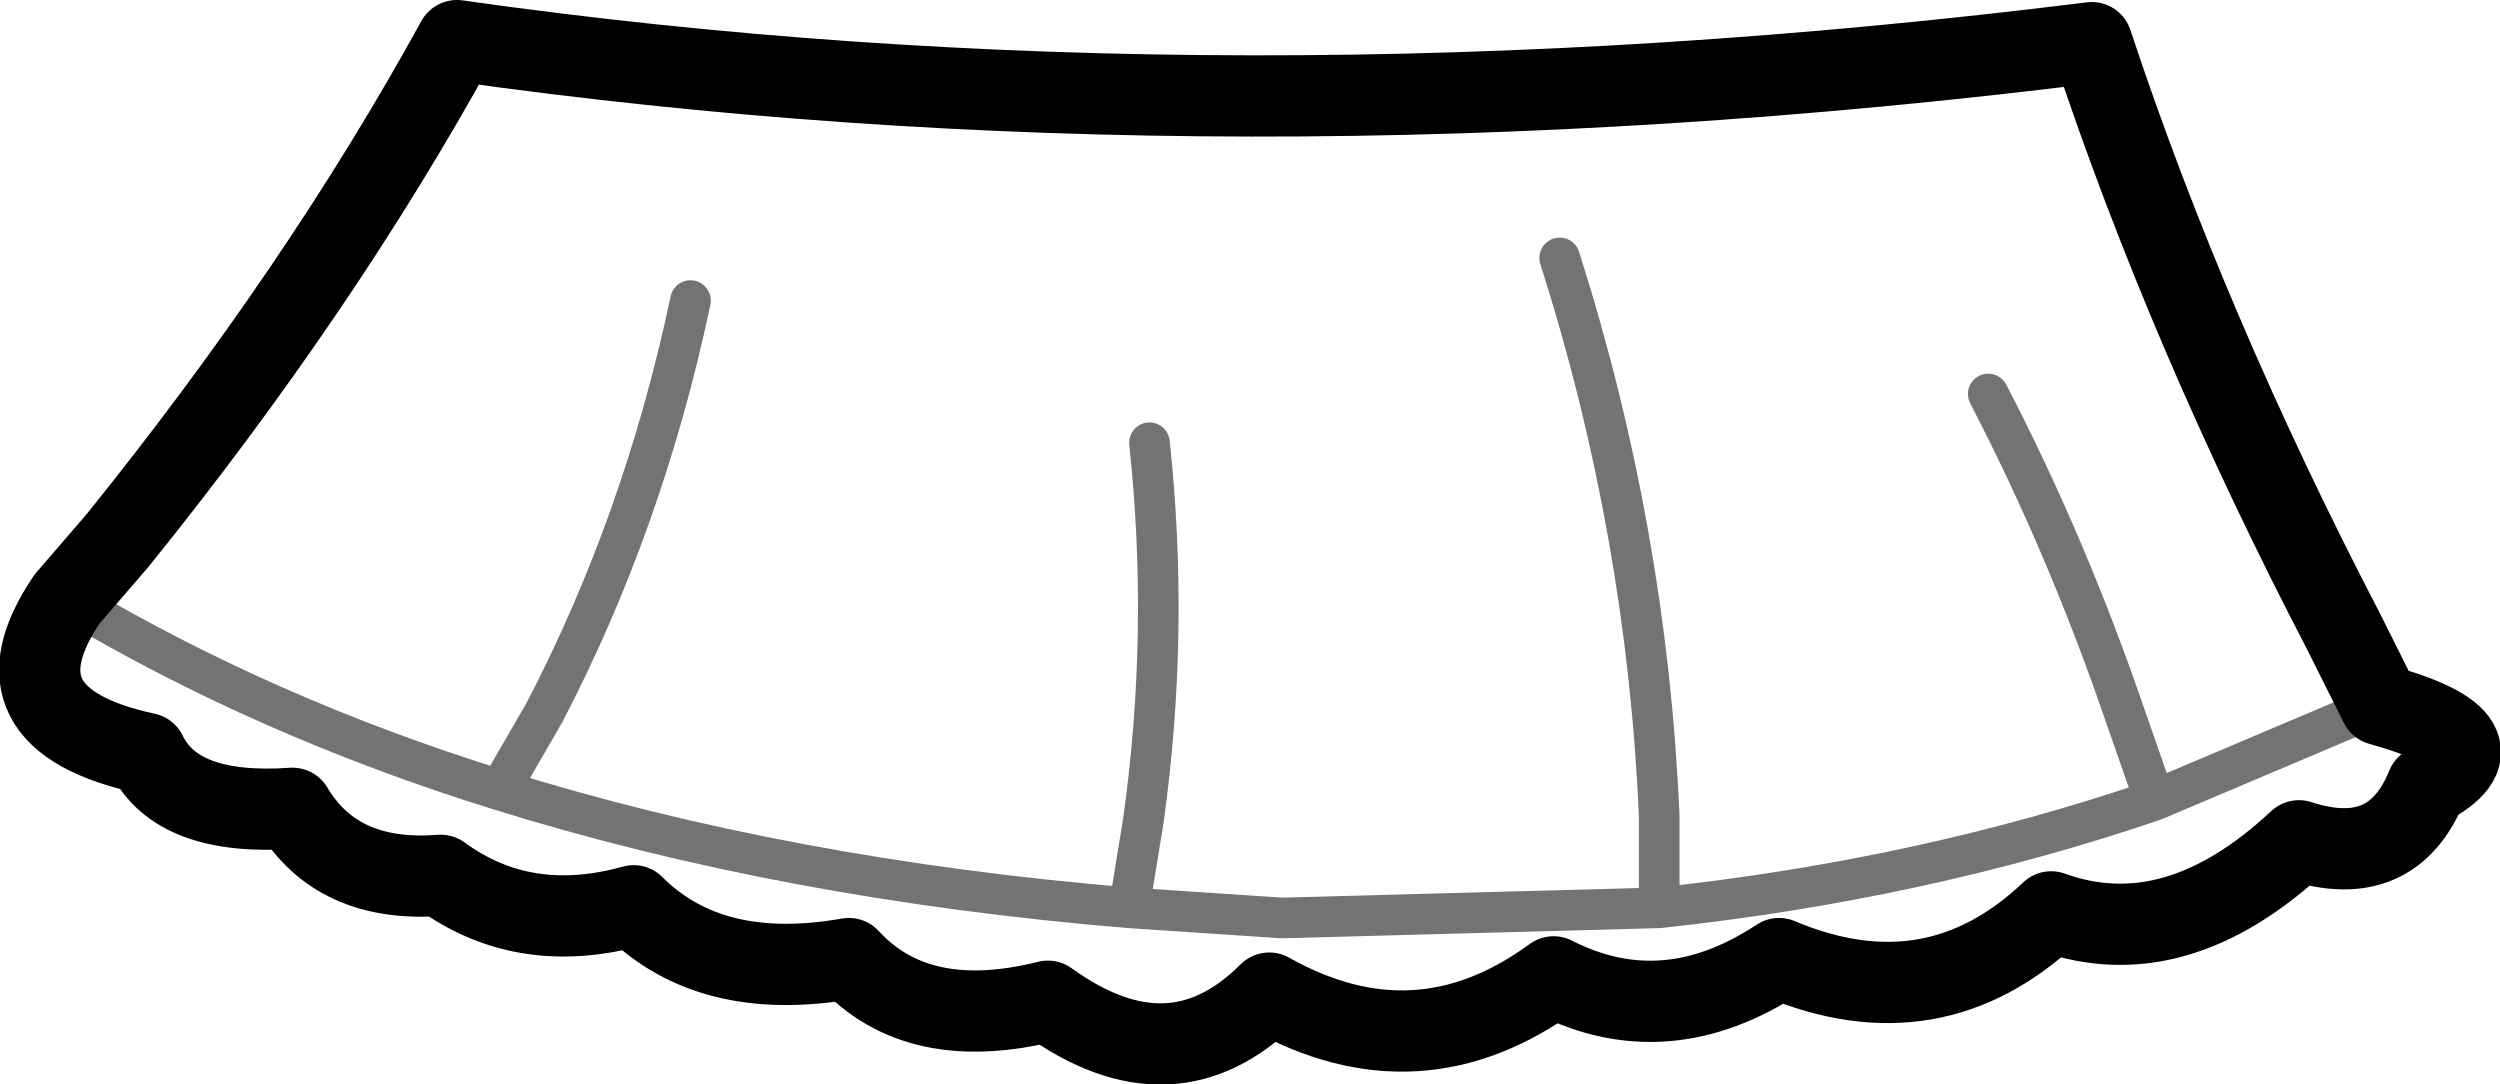 <?xml version="1.0" encoding="UTF-8" standalone="no"?>
<svg xmlns:xlink="http://www.w3.org/1999/xlink" height="26.7px" width="61.55px" xmlns="http://www.w3.org/2000/svg">
  <g transform="matrix(1.0, 0.0, 0.0, 1.0, 1.0, 1.0)">
    <path d="M57.6 16.35 Q60.85 17.25 58.75 18.35 57.9 20.45 55.6 19.7 52.55 22.55 49.5 21.45 46.6 24.2 42.8 22.6 40.0 24.45 37.25 23.05 33.9 25.5 30.25 23.45 27.85 25.85 24.8 23.65 21.6 24.45 19.9 22.6 16.5 23.2 14.6 21.3 11.9 22.05 9.85 20.55 7.3 20.75 6.2 18.9 3.35 19.1 2.6 17.55 -1.35 16.7 0.65 13.75 L1.9 12.3 Q6.9 6.1 10.25 0.0 29.25 2.7 50.5 0.05 52.85 7.15 56.7 14.55 L57.6 16.35" fill="none" stroke="#000000" stroke-linecap="round" stroke-linejoin="round" stroke-width="2.0"/>
    <path d="M57.6 16.35 L52.05 18.7 Q46.35 20.65 39.85 21.35 L30.55 21.6 26.8 21.35 Q18.35 20.65 11.3 18.45 5.5 16.65 0.65 13.75 M52.05 18.7 L51.35 16.7 Q49.9 12.45 47.95 8.7 M26.8 21.35 L27.15 19.2 Q27.8 14.55 27.3 9.9 M39.85 21.35 L39.85 19.1 Q39.55 12.1 37.4 5.35 M11.3 18.45 L12.4 16.55 Q14.85 11.85 16.0 6.4" fill="none" stroke="#000000" stroke-linecap="round" stroke-linejoin="round" stroke-opacity="0.549" stroke-width="1.0"/>
  </g>
</svg>
